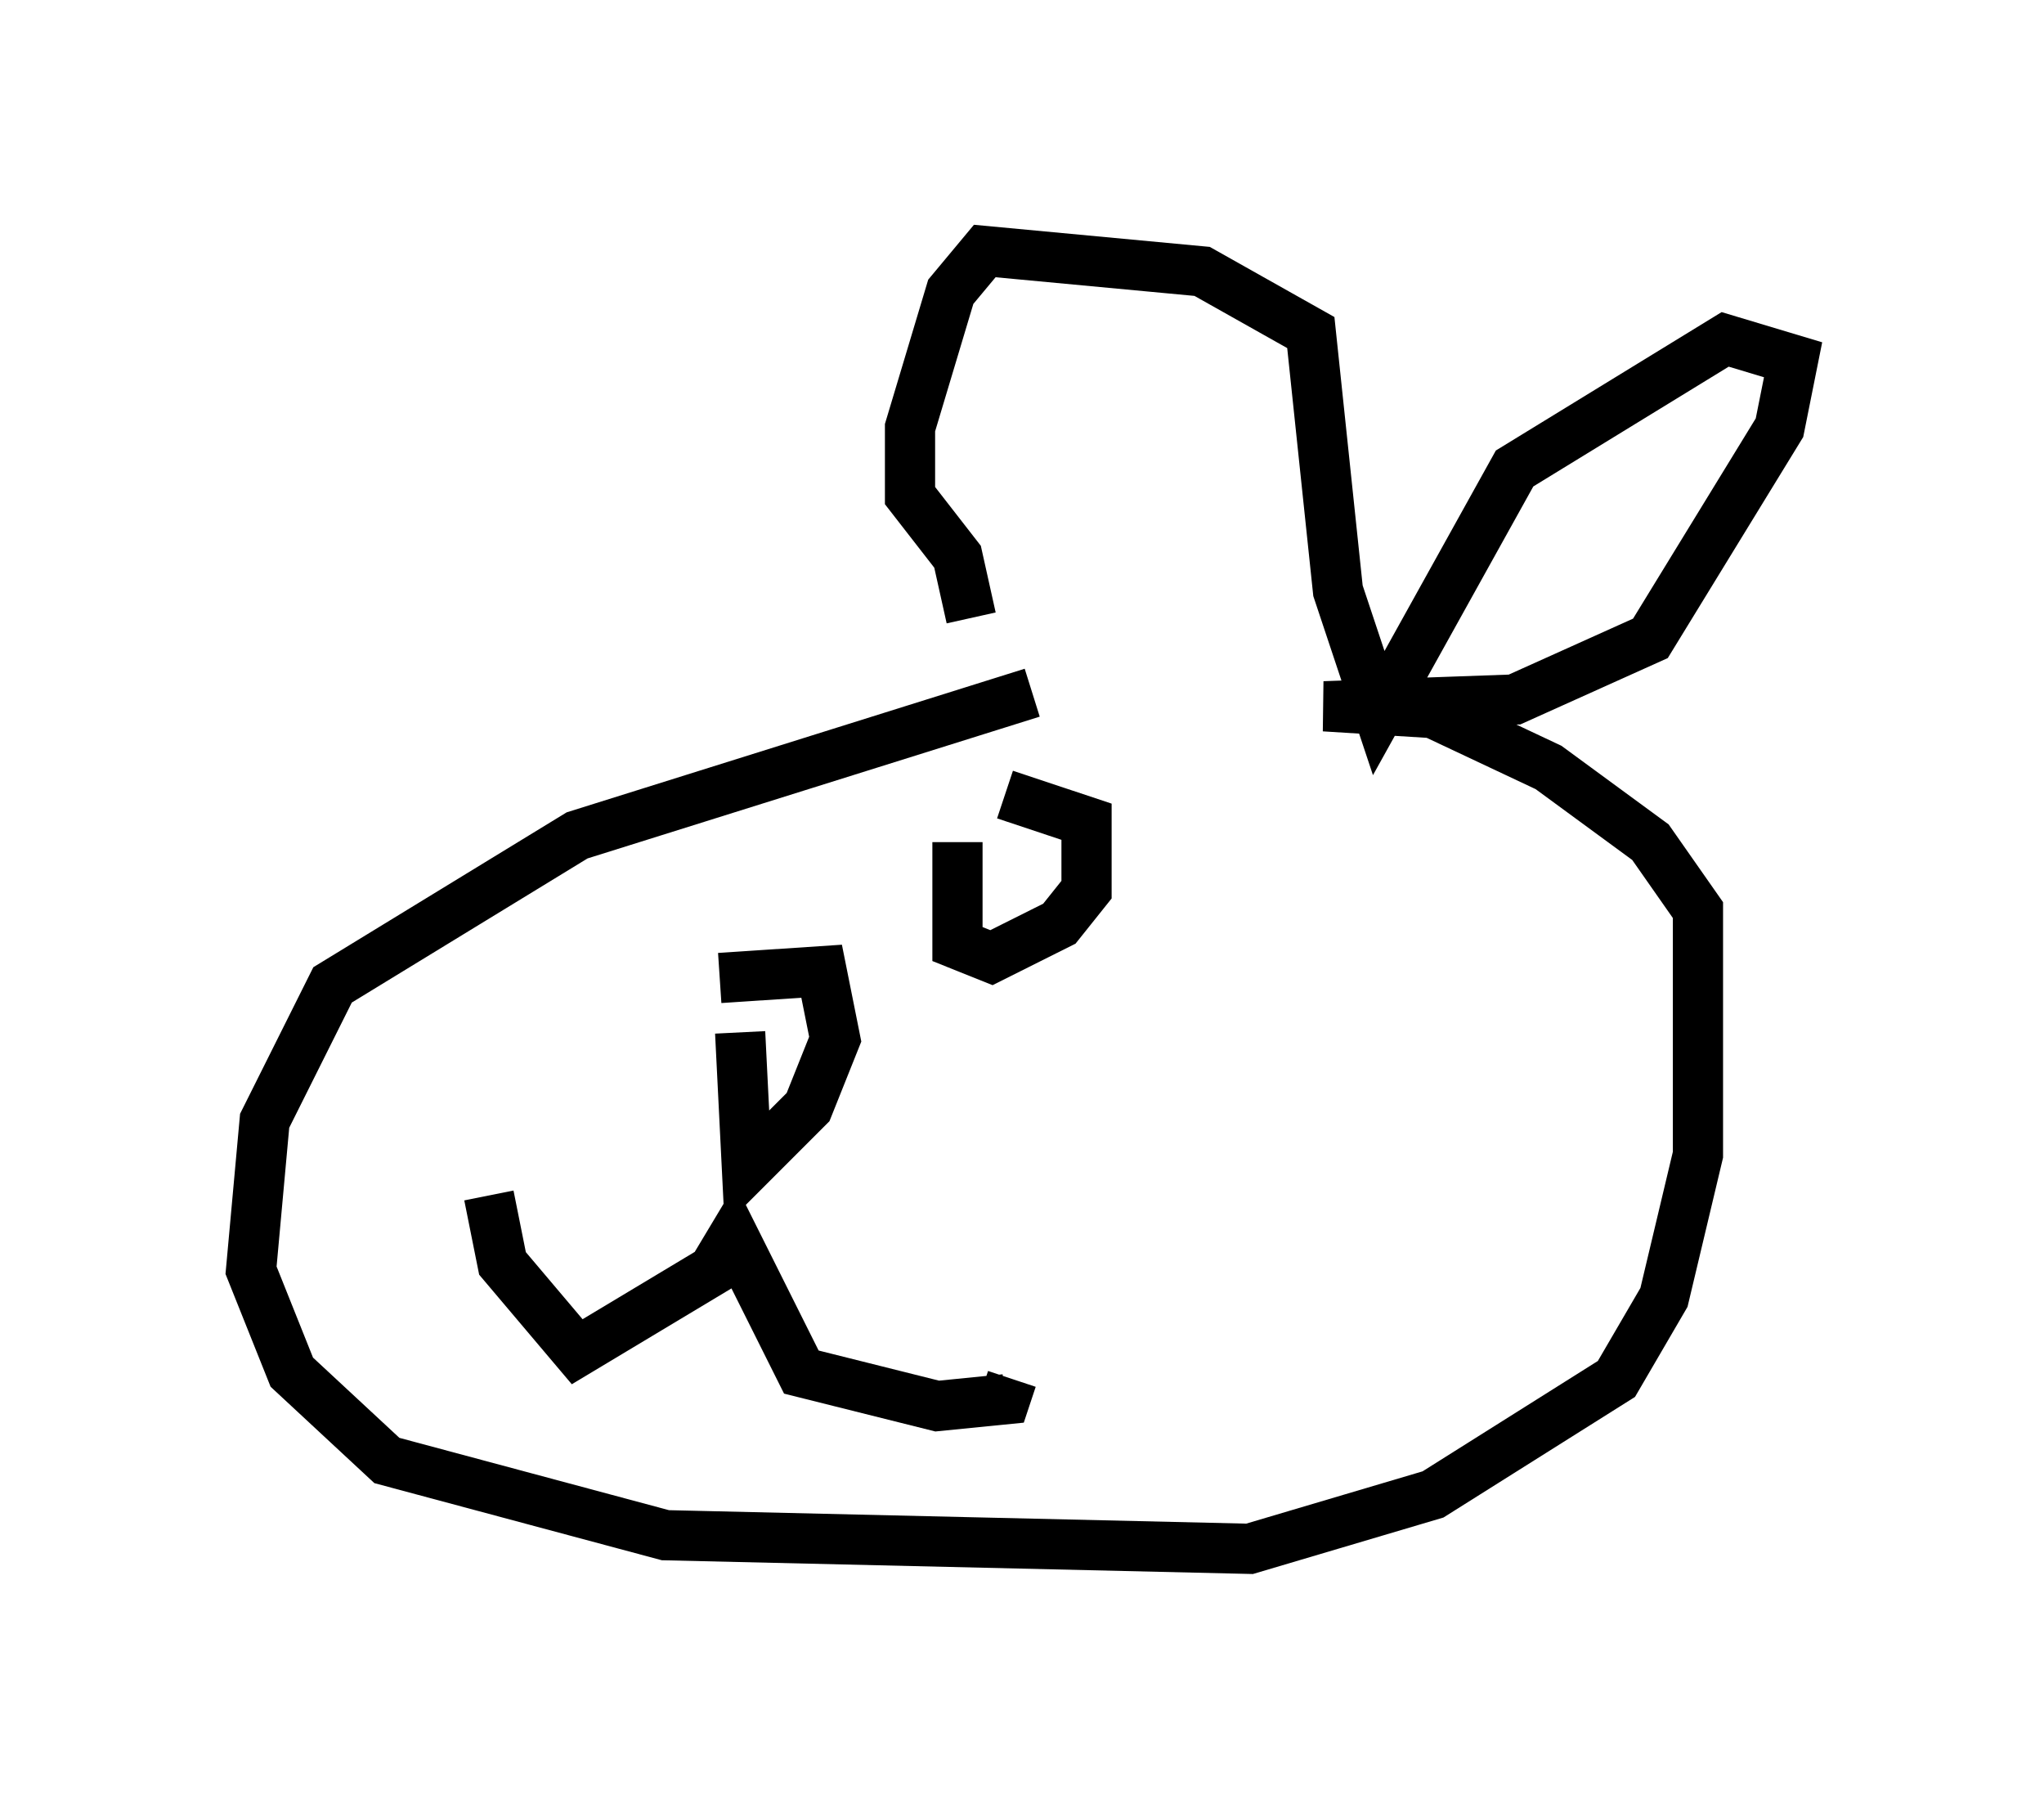 <?xml version="1.0" encoding="utf-8" ?>
<svg baseProfile="full" height="35.845" version="1.1" width="40.717" xmlns="http://www.w3.org/2000/svg" xmlns:ev="http://www.w3.org/2001/xml-events" xmlns:xlink="http://www.w3.org/1999/xlink"><defs /><rect fill="white" height="35.845" width="40.717" x="0" y="0" /><path d="M23.268, 13.66 m-2.706, 0.135 l-9.066, 2.842 -4.871, 2.977 l-1.353, 2.706 -0.271, 2.977 l0.812, 2.03 1.894, 1.759 l5.548, 1.488 11.637, 0.271 l3.654, -1.083 3.654, -2.3 l0.947, -1.624 0.677, -2.842 l0.0, -4.871 -0.947, -1.353 l-2.03, -1.488 -2.3, -1.083 l-2.165, -0.135 3.789, -0.135 l2.706, -1.218 2.571, -4.195 l0.271, -1.353 -1.353, -0.406 l-4.195, 2.571 -2.706, 4.871 l-0.812, -2.436 -0.541, -5.142 l-2.165, -1.218 -4.33, -0.406 l-0.677, 0.812 -0.812, 2.706 l0.0, 1.353 0.947, 1.218 l0.271, 1.218 m-9.607, 11.502 l0.271, 1.353 1.488, 1.759 l2.706, -1.624 0.406, -0.677 l1.353, 2.706 2.706, 0.677 l1.353, -0.135 0.135, -0.406 m-5.413, -6.901 l0.135, 2.706 1.218, -1.218 l0.541, -1.353 -0.271, -1.353 l-2.03, 0.135 m4.736, -2.706 l0.0, 2.03 0.677, 0.271 l1.353, -0.677 0.541, -0.677 l0.0, -1.353 -1.624, -0.541 " fill="none" stroke="black" stroke-width="1" /></svg>